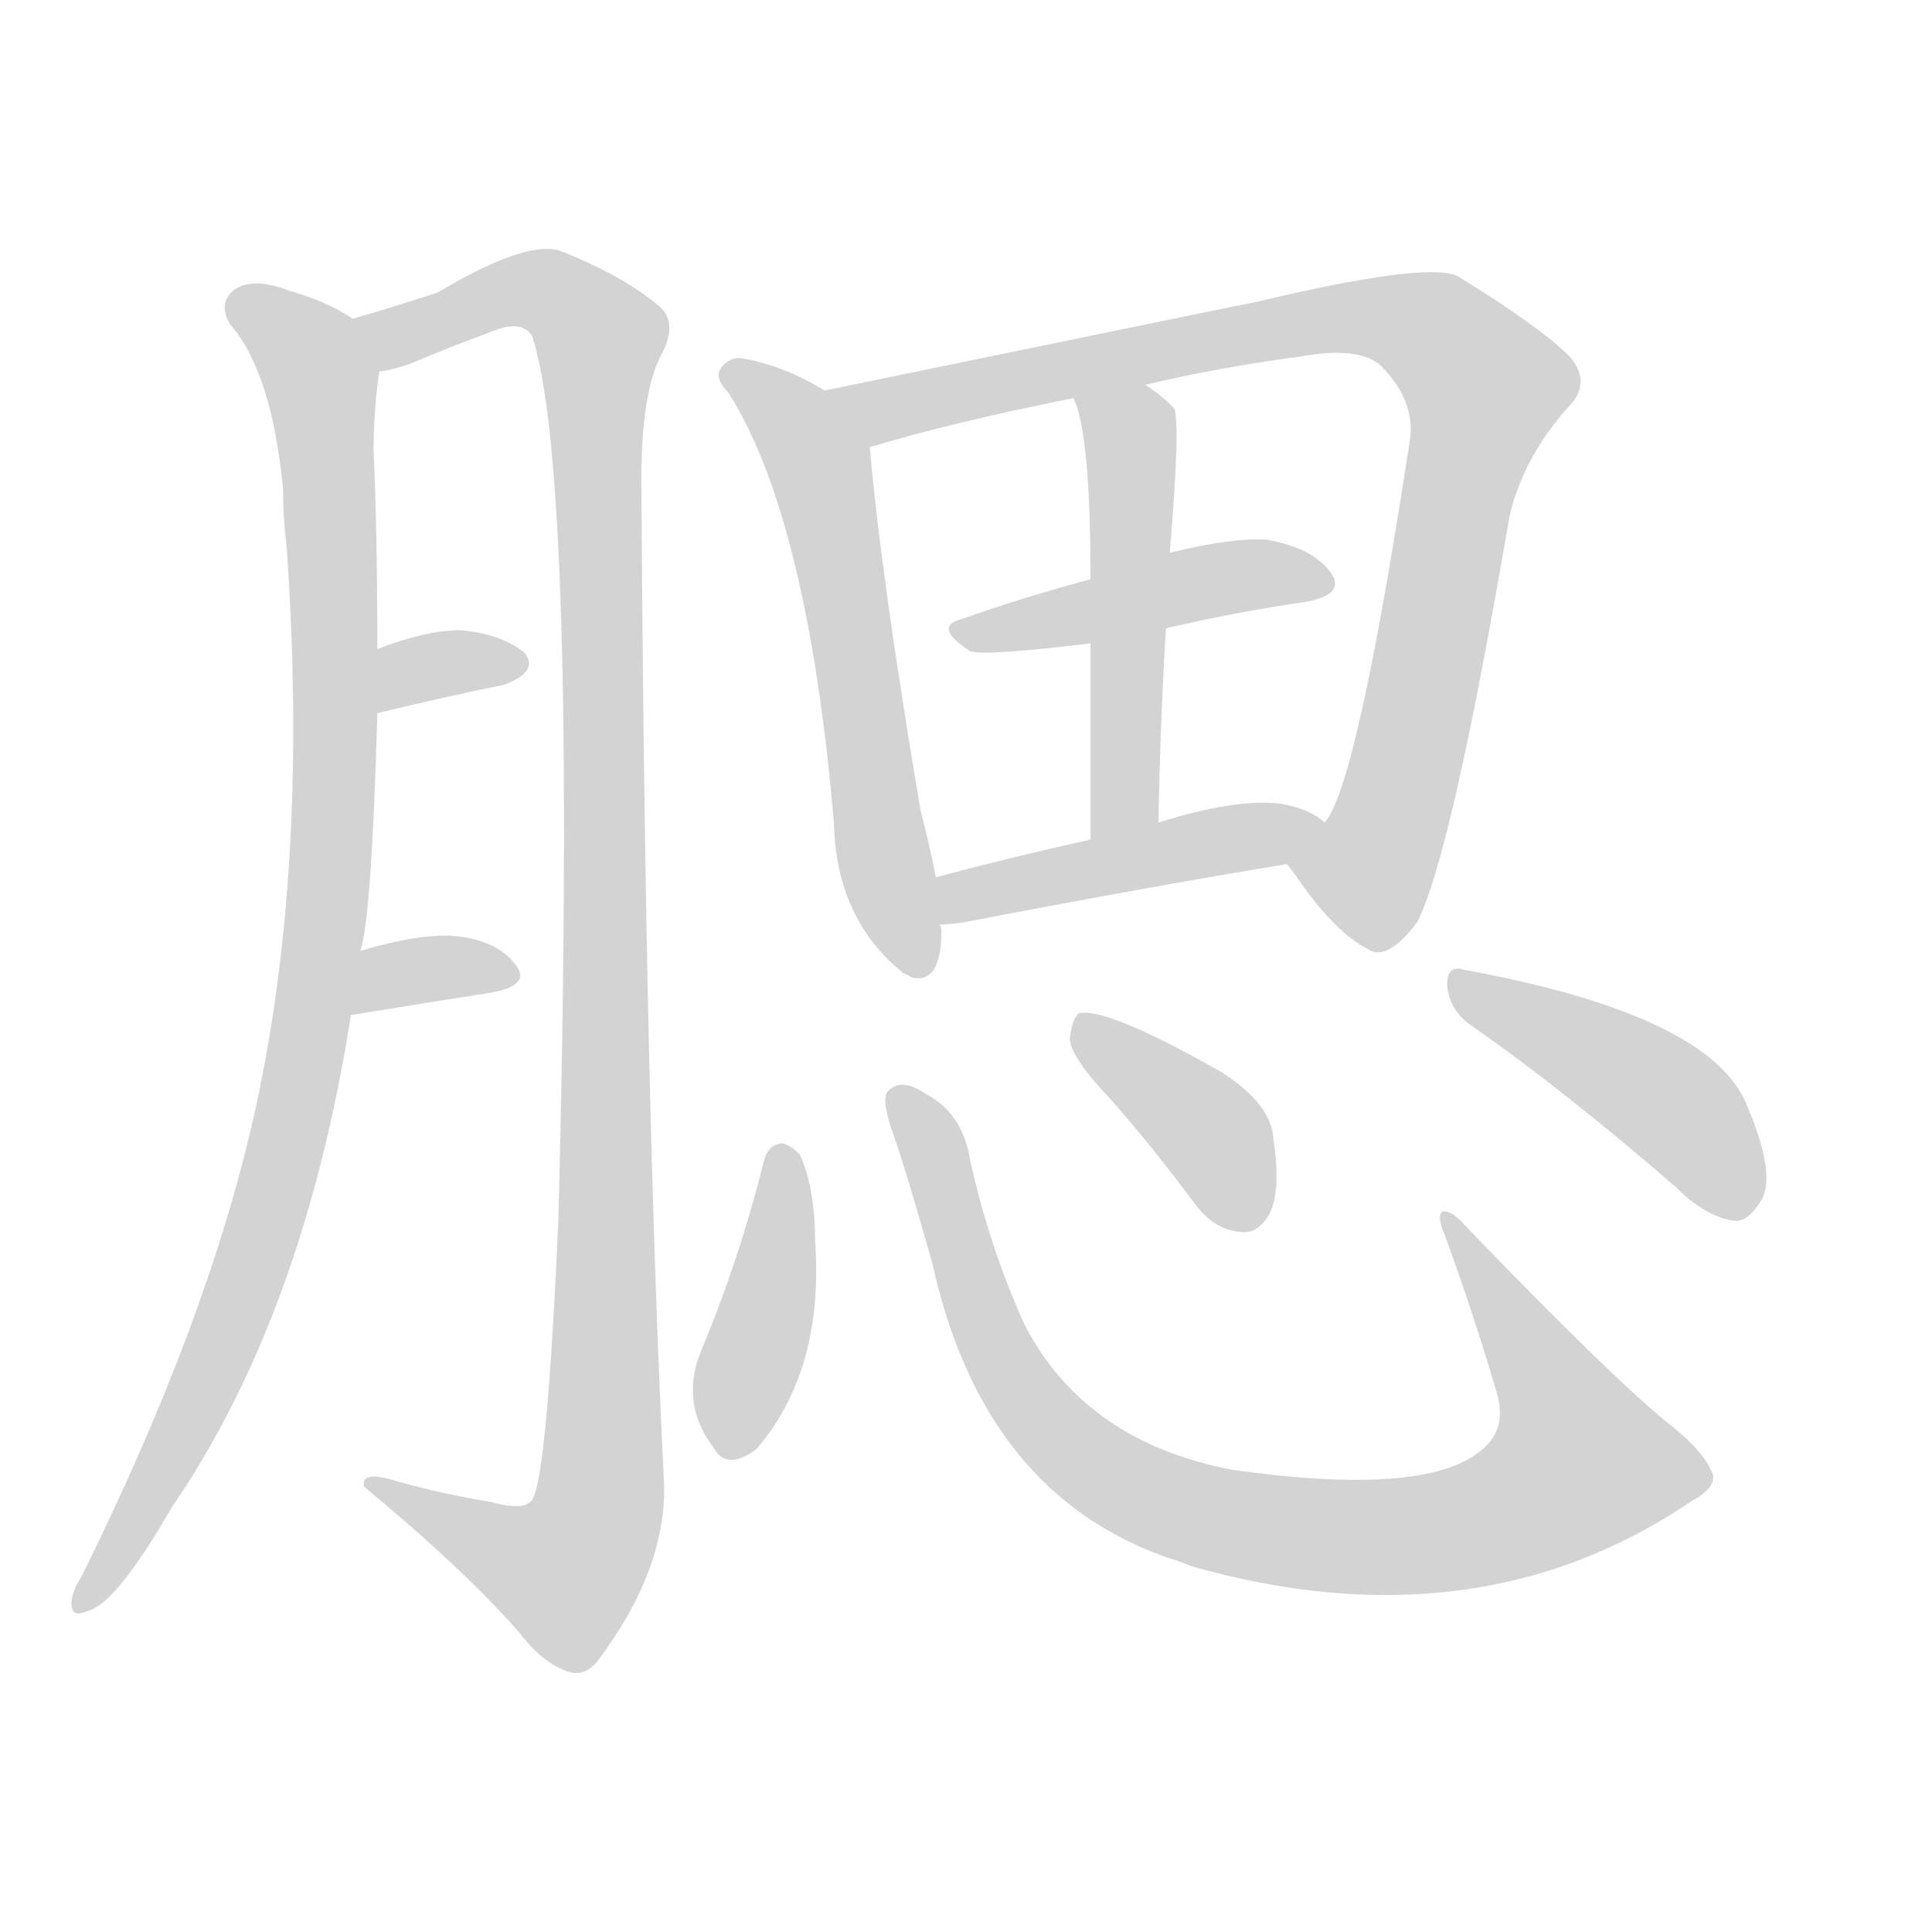 <svg version="1.1" viewBox="0 0 1024 1024" xmlns="http://www.w3.org/2000/svg">
  
  <g transform="scale(1, -1) translate(0, -900)">
    <style type="text/css">
        .origin {display:none;}
        .hide {display:none;}
        .stroke {fill: lightgray;}
    </style>

    <path d="M 191 396 Q 197 414 200 522 L 200 556 Q 200 619 198 661 Q 198 682 201 703 C 203 723 203 723 187 731 Q 174 740 153 746 Q 135 753 125 747 Q 115 740 122 728 Q 144 703 150 641 Q 150 626 152 609 Q 164 437 134 306 Q 109 197 43 64 Q 39 58 38 52 Q 37 42 46 46 Q 61 49 91 101 Q 161 203 186 362 L 191 396 Z" fill="lightgray" class="stroke"/>
    <path d="M 201 703 Q 208 704 217 707 Q 238 716 260 724 Q 276 731 282 722 Q 306 650 296 255 Q 290 117 282 105 Q 278 99 260 104 Q 235 108 210 115 Q 191 121 193 112 Q 245 69 275 35 Q 287 19 301 14 Q 310 11 317 20 Q 353 68 352 113 Q 342 312 340 637 Q 339 689 350 711 Q 360 729 349 738 Q 330 754 297 767 Q 279 773 232 745 Q 214 739 187 731 C 158 722 172 694 201 703 Z" fill="lightgray" class="stroke"/>
    <path d="M 200 522 Q 237 531 267 537 Q 286 544 278 554 Q 266 564 244 566 Q 226 566 200 556 C 172 545 171 515 200 522 Z" fill="lightgray" class="stroke"/>
    <path d="M 186 362 Q 229 369 261 374 Q 282 378 273 389 Q 263 402 240 404 Q 221 405 191 396 C 162 388 156 357 186 362 Z" fill="lightgray" class="stroke"/>
    <path d="M 437 693 Q 416 706 394 710 Q 388 711 384 707 Q 377 701 386 692 Q 428 626 442 464 Q 443 413 479 384 Q 480 384 483 382 Q 499 378 499 407 Q 499 408 498 410 L 496 435 Q 493 451 488 470 Q 467 594 461 663 C 459 680 459 680 437 693 Z" fill="lightgray" class="stroke"/>
    <path d="M 682 442 Q 683 441 686 437 Q 707 406 725 397 Q 735 390 751 411 Q 769 445 800 626 Q 807 657 831 684 Q 844 697 832 711 Q 816 727 772 754 Q 754 761 666 740 Q 665 740 437 693 C 408 687 432 655 461 663 Q 504 676 569 689 L 607 696 Q 644 705 689 711 Q 722 717 733 705 Q 751 686 747 665 Q 719 482 702 464 C 689 437 676 450 682 442 Z" fill="lightgray" class="stroke"/>
    <path d="M 618 567 Q 657 576 692 581 Q 714 585 705 597 Q 695 610 671 614 Q 652 615 620 607 L 578 593 Q 541 583 510 572 Q 494 568 514 555 Q 520 552 578 559 L 618 567 Z" fill="lightgray" class="stroke"/>
    <path d="M 614 464 Q 615 519 618 567 L 620 607 Q 626 679 622 684 Q 615 691 607 696 C 582 713 559 717 569 689 Q 578 670 578 593 L 578 559 Q 578 519 578 455 C 578 425 613 434 614 464 Z" fill="lightgray" class="stroke"/>
    <path d="M 498 410 Q 502 410 510 411 Q 609 430 682 442 C 712 447 722 449 702 464 Q 695 471 679 474 Q 655 477 614 464 L 578 455 Q 533 445 496 435 C 467 427 468 408 498 410 Z" fill="lightgray" class="stroke"/>
    <path d="M 405 285 Q 392 233 372 185 Q 360 157 378 133 Q 385 120 401 132 Q 437 174 432 243 Q 432 270 424 288 Q 418 294 414 294 Q 407 293 405 285 Z" fill="lightgray" class="stroke"/>
    <path d="M 908 118 Q 904 130 885 145 Q 855 169 776 251 Q 770 258 765 258 Q 762 257 764 250 Q 779 210 793 163 Q 799 144 787 133 Q 759 106 653 121 Q 575 136 543 198 Q 524 240 514 286 Q 510 310 491 320 Q 478 329 471 322 Q 467 319 472 303 Q 479 284 494 231 Q 521 108 620 74 Q 624 73 631 70 Q 782 27 896 104 Q 909 111 908 118 Z" fill="lightgray" class="stroke"/>
    <path d="M 589 317 Q 611 292 634 261 Q 644 248 658 247 Q 667 246 673 257 Q 679 269 675 296 Q 674 315 647 332 Q 587 366 572 363 Q 568 360 567 349 Q 568 339 589 317 Z" fill="lightgray" class="stroke"/>
    <path d="M 779 357 Q 828 323 888 271 Q 904 255 919 253 Q 926 252 933 263 Q 942 276 926 314 Q 907 362 776 386 Q 767 389 767 378 Q 768 365 779 357 Z" fill="lightgray" class="stroke"/></g>
</svg>